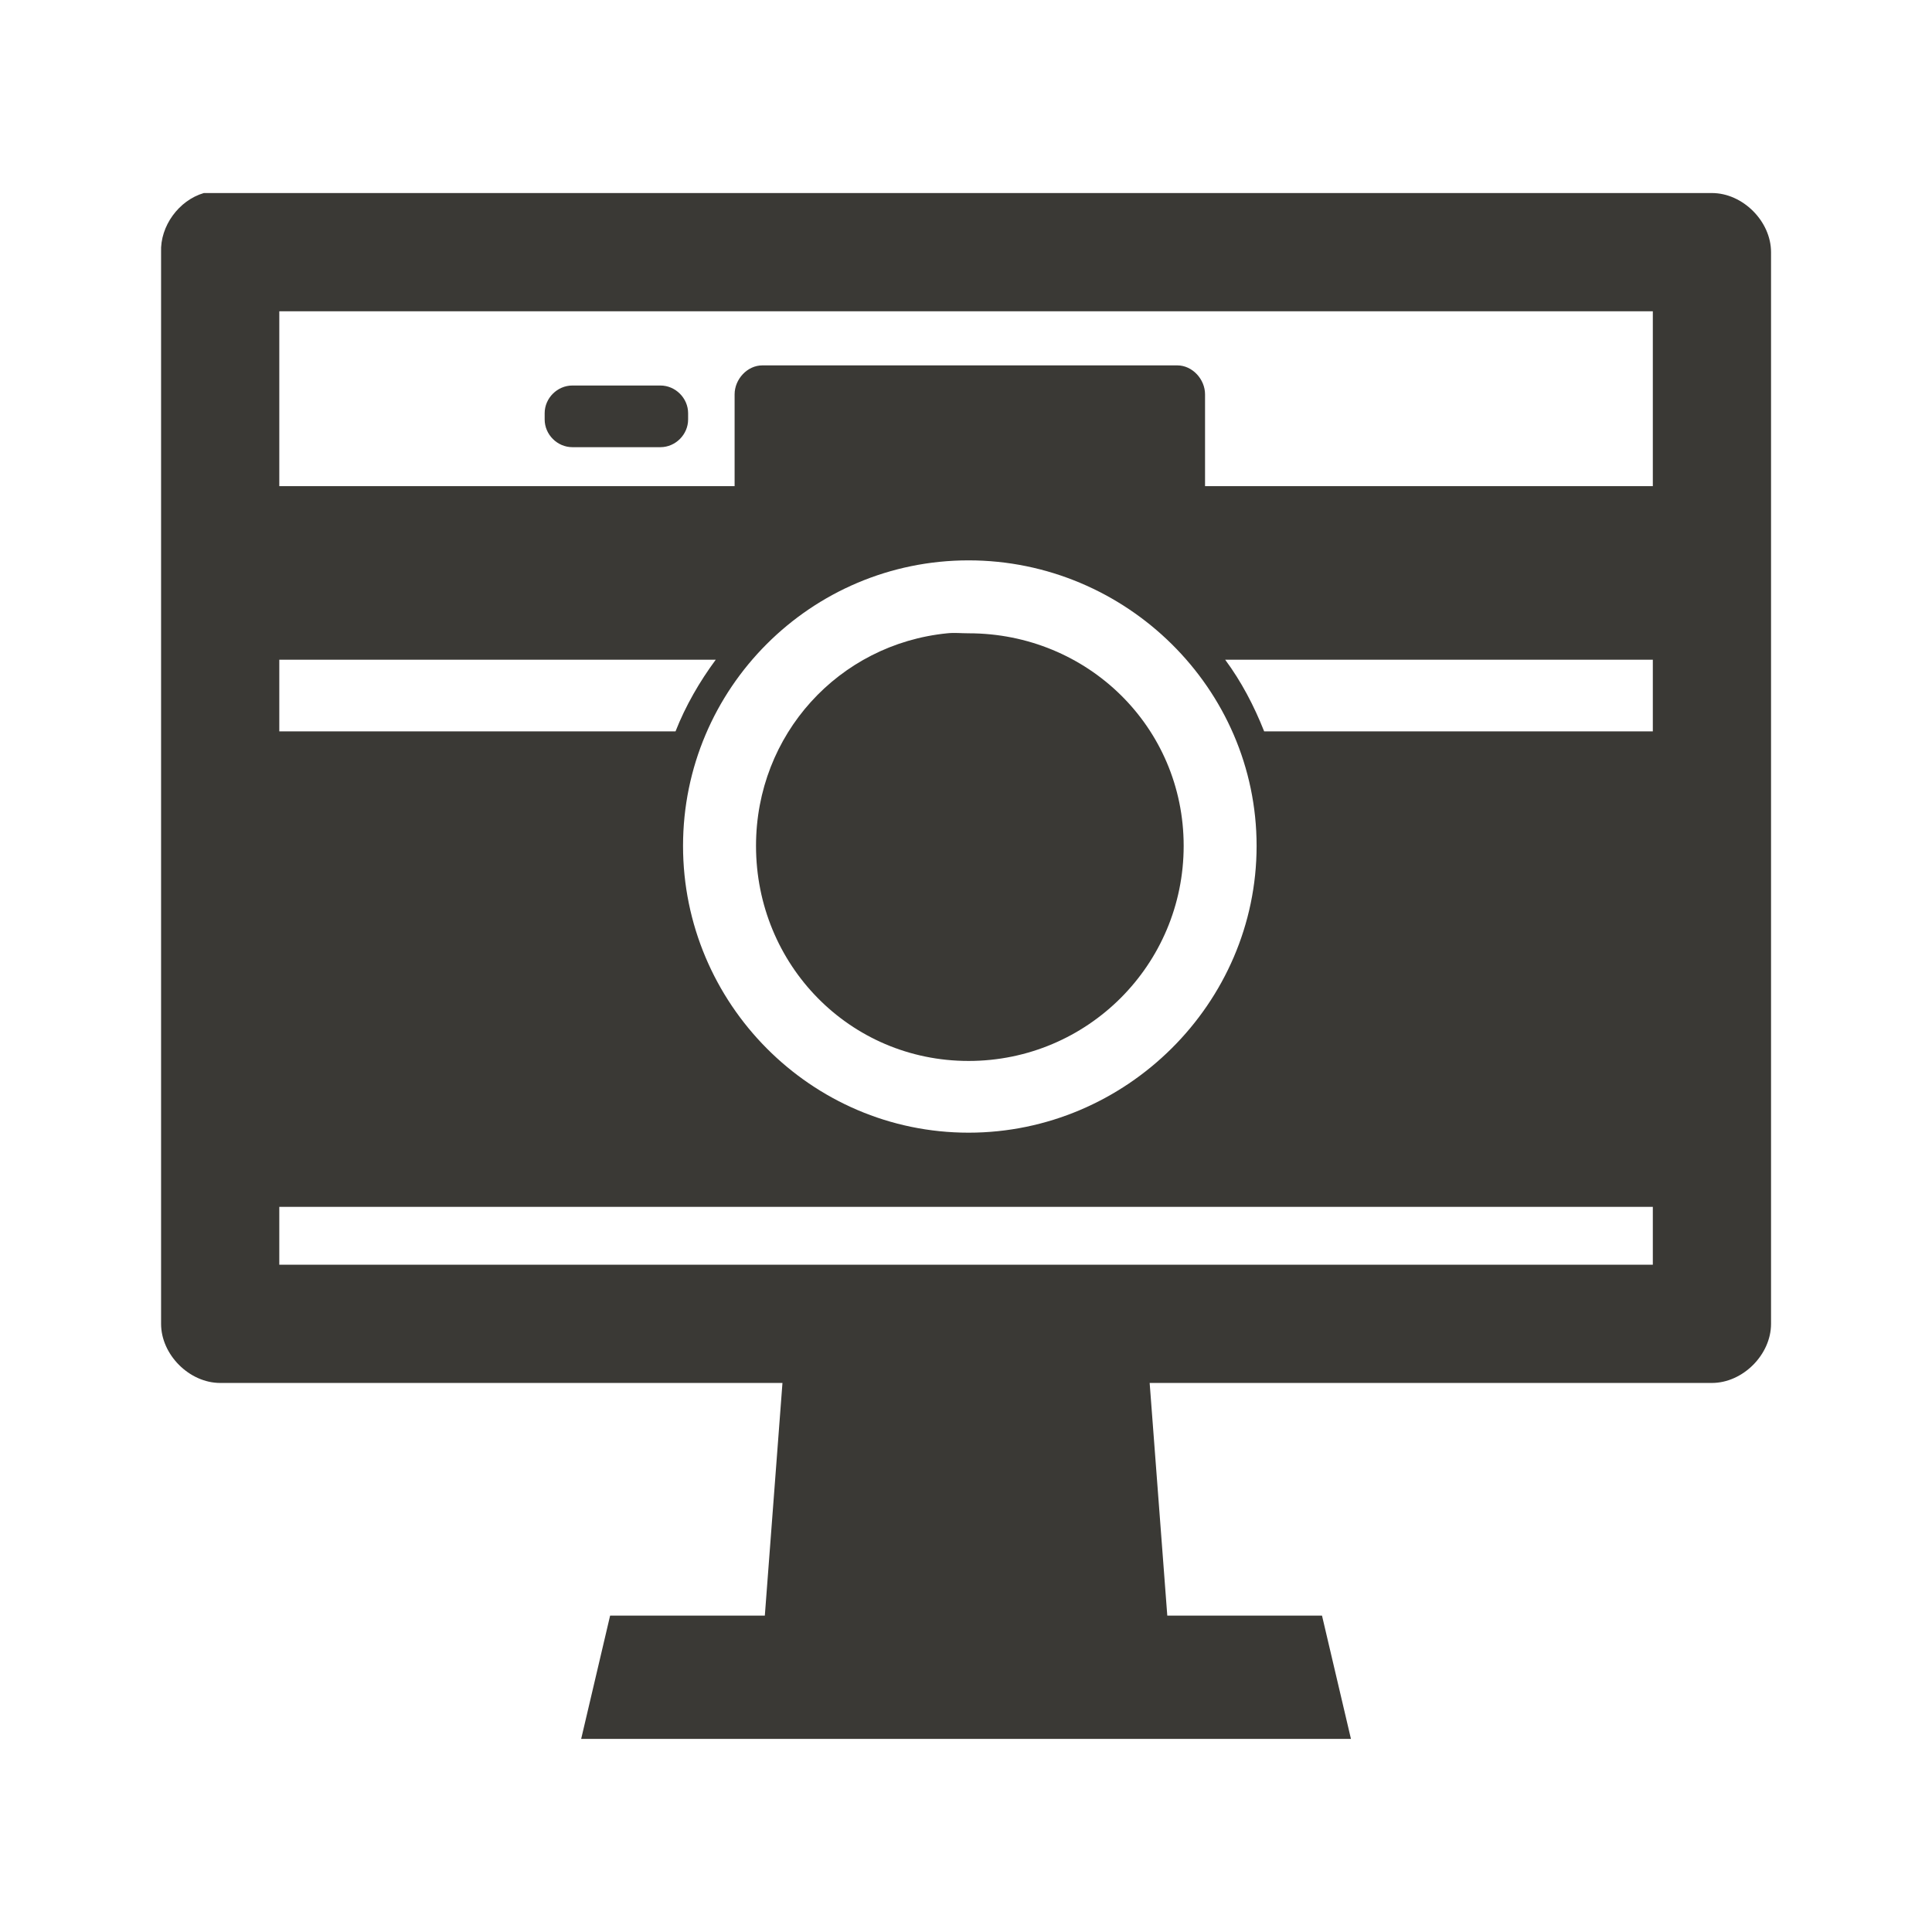 <?xml version="1.0" encoding="UTF-8" standalone="no"?>
<!-- Created with Inkscape (http://www.inkscape.org/) -->

<svg
   xmlns:dc="http://purl.org/dc/elements/1.1/"
   xmlns:cc="http://creativecommons.org/ns#"
   xmlns:rdf="http://www.w3.org/1999/02/22-rdf-syntax-ns#"
   xmlns:svg="http://www.w3.org/2000/svg"
   xmlns="http://www.w3.org/2000/svg"
   xmlns:sodipodi="http://sodipodi.sourceforge.net/DTD/sodipodi-0.dtd"
   xmlns:inkscape="http://www.inkscape.org/namespaces/inkscape"
   width="48"
   height="48"
   id="svg27665"
   version="1.1"
   inkscape:version="0.48.2 r9819"
   sodipodi:docname="screenshot-2.svg">
  <defs
     id="defs27667" />
  <sodipodi:namedview
     id="base"
     pagecolor="#ffffff"
     bordercolor="#666666"
     borderopacity="1.0"
     inkscape:pageopacity="0.0"
     inkscape:pageshadow="2"
     inkscape:zoom="8"
     inkscape:cx="35.377119"
     inkscape:cy="14.807852"
     inkscape:document-units="px"
     inkscape:current-layer="layer1"
     showgrid="false"
     inkscape:window-width="1680"
     inkscape:window-height="985"
     inkscape:window-x="-8"
     inkscape:window-y="38"
     inkscape:window-maximized="1"
     inkscape:snap-bbox="true"
     inkscape:bbox-paths="true"
     inkscape:bbox-nodes="true"
     inkscape:snap-bbox-edge-midpoints="true"
     inkscape:snap-bbox-midpoints="true"
     inkscape:object-paths="true"
     inkscape:snap-intersection-paths="true"
     inkscape:object-nodes="true"
     inkscape:snap-smooth-nodes="true"
     inkscape:snap-midpoints="true"
     inkscape:snap-object-midpoints="true"
     inkscape:snap-center="true"
     inkscape:snap-global="true"
     showguides="false"
     inkscape:guide-bbox="true"
     fit-margin-top="0"
     fit-margin-left="0"
     fit-margin-right="0"
     fit-margin-bottom="0"
     inkscape:showpageshadow="false">
    <sodipodi:guide
       orientation="0,1"
       position="17.855,40.269"
       id="guide3791" />
    <sodipodi:guide
       orientation="1,0"
       position="42.536,43.198"
       id="guide3799" />
  </sodipodi:namedview>
  <g
     inkscape:label="Camada 1"
     inkscape:groupmode="layer"
     id="layer1"
     transform="translate(3162.168,-1381.254)">
    <path
       style="fill:#3a3935;fill-opacity:1;fill-rule:nonzero;stroke:none"
       d="m -3157.104,1386.05 c -0.622,0.182 -1.088,0.822 -1.062,1.469 l 0,26.625 c 10e-5,0.767 0.702,1.469 1.469,1.469 l 13.969,0 -0.438,5.781 -3.844,0 -0.719,3.062 19.125,0 -0.719,-3.062 -3.844,0 -0.438,-5.781 13.969,0 c 0.767,-10e-5 1.469,-0.702 1.469,-1.469 l 0,-26.625 c -1e-4,-0.767 -0.702,-1.469 -1.469,-1.469 l -37.062,0 -0.156,0 -0.125,0 -0.125,0 z m 1.875,2.938 34.125,0 0,4.344 -11.125,0 0,-2.281 c 0,-0.374 -0.314,-0.719 -0.688,-0.719 l -10.312,0 c -0.374,0 -0.688,0.345 -0.688,0.719 l 0,2.281 -11.312,0 0,-4.344 z m 7.281,1.844 c -0.374,0 -0.688,0.314 -0.688,0.688 l 0,0.156 c 0,0.374 0.314,0.688 0.688,0.688 l 2.188,0 c 0.374,0 0.688,-0.314 0.688,-0.688 l 0,-0.156 c 0,-0.374 -0.314,-0.688 -0.688,-0.688 l -2.188,0 z m 9.844,4.344 c 3.914,0 7.156,3.179 7.156,7.094 0,3.914 -3.242,7.125 -7.156,7.125 -3.914,0 -7.094,-3.211 -7.094,-7.125 0,-3.914 3.18,-7.094 7.094,-7.094 z m -0.531,1.812 c -2.692,0.269 -4.75,2.512 -4.75,5.281 0,2.954 2.327,5.344 5.281,5.344 2.954,0 5.344,-2.39 5.344,-5.344 0,-2.954 -2.39,-5.281 -5.344,-5.281 -0.185,0 -0.352,-0.019 -0.531,0 z m -16.594,0.656 10.844,0 c -0.403,0.546 -0.748,1.141 -1,1.781 l -9.844,0 0,-1.781 z m 23.5,0 10.625,0 0,1.781 -9.656,0 c -0.252,-0.636 -0.567,-1.238 -0.969,-1.781 z m -23.5,13.594 34.125,0 0,1.438 -34.125,0 0,-1.438 z"
       id="path3801"
       inkscape:connector-curvature="0" />
  </g>
</svg>
